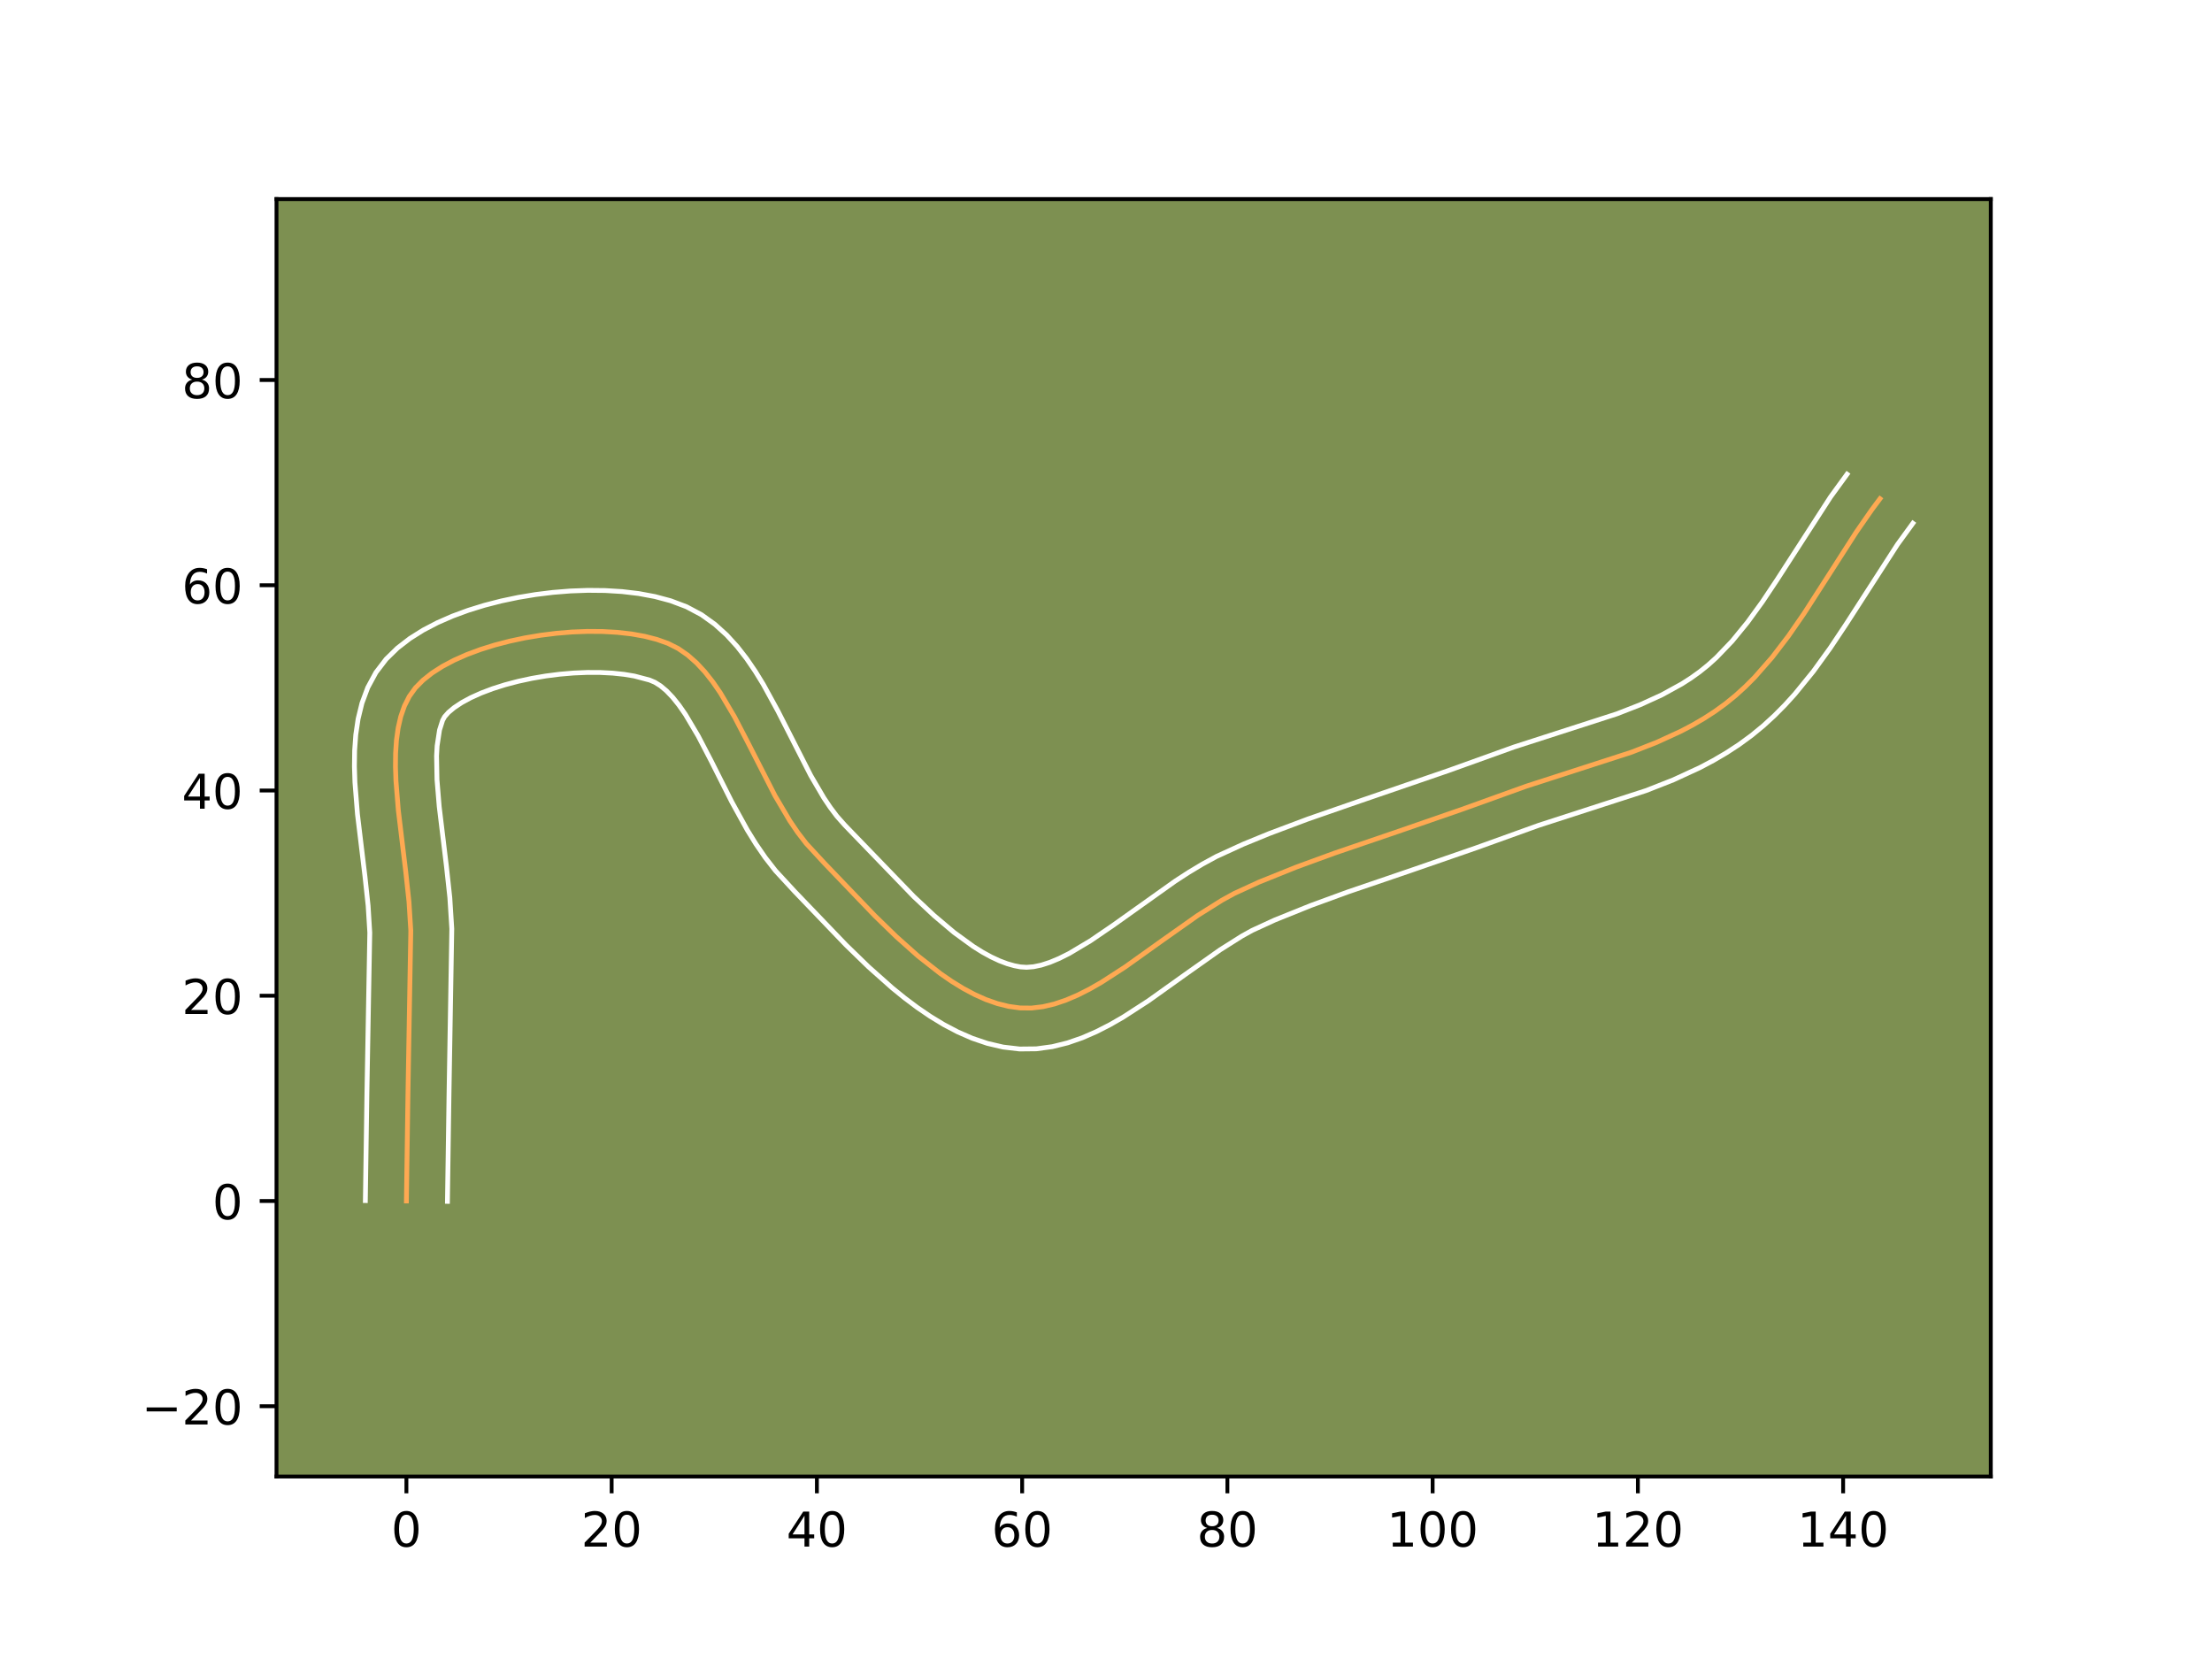 <?xml version="1.0" encoding="utf-8" standalone="no"?>
<!DOCTYPE svg PUBLIC "-//W3C//DTD SVG 1.1//EN"
  "http://www.w3.org/Graphics/SVG/1.1/DTD/svg11.dtd">
<!-- Created with matplotlib (https://matplotlib.org/) -->
<svg height="345.6pt" version="1.1" viewBox="0 0 460.8 345.6" width="460.8pt" xmlns="http://www.w3.org/2000/svg" xmlns:xlink="http://www.w3.org/1999/xlink">
 <defs>
  <style type="text/css">*{stroke-linecap:butt;stroke-linejoin:round;}</style>
 </defs>
 <g id="figure_1">
  <g id="patch_1">
   <path d="M 0 345.6 
L 460.8 345.6 
L 460.8 0 
L 0 0 
z
" style="fill:#ffffff;"/>
  </g>
  <g id="axes_1">
   <g id="patch_2">
    <path d="M 57.6 307.584 
L 414.72 307.584 
L 414.72 41.472 
L 57.6 41.472 
z
" style="fill:#7d9051;"/>
   </g>
   <g id="matplotlib.axis_1">
    <g id="xtick_1">
     <g id="line2d_1">
      <defs>
       <path d="M 0 0 
L 0 3.5 
" id="mf677022015" style="stroke:#000000;stroke-width:0.8;"/>
      </defs>
      <g>
       <use style="stroke:#000000;stroke-width:0.8;" x="84.661" xlink:href="#mf677022015" y="307.584"/>
      </g>
     </g>
     <g id="text_1">
      <!-- 0 -->
      <g transform="translate(81.48 322.182)scale(0.1 -0.1)">
       <defs>
        <path d="M 31.781 66.406 
Q 24.172 66.406 20.328 58.906 
Q 16.5 51.422 16.5 36.375 
Q 16.5 21.391 20.328 13.891 
Q 24.172 6.391 31.781 6.391 
Q 39.453 6.391 43.281 13.891 
Q 47.125 21.391 47.125 36.375 
Q 47.125 51.422 43.281 58.906 
Q 39.453 66.406 31.781 66.406 
z
M 31.781 74.219 
Q 44.047 74.219 50.516 64.516 
Q 56.984 54.828 56.984 36.375 
Q 56.984 17.969 50.516 8.266 
Q 44.047 -1.422 31.781 -1.422 
Q 19.531 -1.422 13.062 8.266 
Q 6.594 17.969 6.594 36.375 
Q 6.594 54.828 13.062 64.516 
Q 19.531 74.219 31.781 74.219 
z
" id="DejaVuSans-48"/>
       </defs>
       <use xlink:href="#DejaVuSans-48"/>
      </g>
     </g>
    </g>
    <g id="xtick_2">
     <g id="line2d_2">
      <g>
       <use style="stroke:#000000;stroke-width:0.8;" x="127.418" xlink:href="#mf677022015" y="307.584"/>
      </g>
     </g>
     <g id="text_2">
      <!-- 20 -->
      <g transform="translate(121.055 322.182)scale(0.1 -0.1)">
       <defs>
        <path d="M 19.188 8.297 
L 53.609 8.297 
L 53.609 0 
L 7.328 0 
L 7.328 8.297 
Q 12.938 14.109 22.625 23.891 
Q 32.328 33.688 34.812 36.531 
Q 39.547 41.844 41.422 45.531 
Q 43.312 49.219 43.312 52.781 
Q 43.312 58.594 39.234 62.25 
Q 35.156 65.922 28.609 65.922 
Q 23.969 65.922 18.812 64.312 
Q 13.672 62.703 7.812 59.422 
L 7.812 69.391 
Q 13.766 71.781 18.938 73 
Q 24.125 74.219 28.422 74.219 
Q 39.75 74.219 46.484 68.547 
Q 53.219 62.891 53.219 53.422 
Q 53.219 48.922 51.531 44.891 
Q 49.859 40.875 45.406 35.406 
Q 44.188 33.984 37.641 27.219 
Q 31.109 20.453 19.188 8.297 
z
" id="DejaVuSans-50"/>
       </defs>
       <use xlink:href="#DejaVuSans-50"/>
       <use x="63.623" xlink:href="#DejaVuSans-48"/>
      </g>
     </g>
    </g>
    <g id="xtick_3">
     <g id="line2d_3">
      <g>
       <use style="stroke:#000000;stroke-width:0.8;" x="170.175" xlink:href="#mf677022015" y="307.584"/>
      </g>
     </g>
     <g id="text_3">
      <!-- 40 -->
      <g transform="translate(163.812 322.182)scale(0.1 -0.1)">
       <defs>
        <path d="M 37.797 64.312 
L 12.891 25.391 
L 37.797 25.391 
z
M 35.203 72.906 
L 47.609 72.906 
L 47.609 25.391 
L 58.016 25.391 
L 58.016 17.188 
L 47.609 17.188 
L 47.609 0 
L 37.797 0 
L 37.797 17.188 
L 4.891 17.188 
L 4.891 26.703 
z
" id="DejaVuSans-52"/>
       </defs>
       <use xlink:href="#DejaVuSans-52"/>
       <use x="63.623" xlink:href="#DejaVuSans-48"/>
      </g>
     </g>
    </g>
    <g id="xtick_4">
     <g id="line2d_4">
      <g>
       <use style="stroke:#000000;stroke-width:0.8;" x="212.932" xlink:href="#mf677022015" y="307.584"/>
      </g>
     </g>
     <g id="text_4">
      <!-- 60 -->
      <g transform="translate(206.569 322.182)scale(0.1 -0.1)">
       <defs>
        <path d="M 33.016 40.375 
Q 26.375 40.375 22.484 35.828 
Q 18.609 31.297 18.609 23.391 
Q 18.609 15.531 22.484 10.953 
Q 26.375 6.391 33.016 6.391 
Q 39.656 6.391 43.531 10.953 
Q 47.406 15.531 47.406 23.391 
Q 47.406 31.297 43.531 35.828 
Q 39.656 40.375 33.016 40.375 
z
M 52.594 71.297 
L 52.594 62.312 
Q 48.875 64.062 45.094 64.984 
Q 41.312 65.922 37.594 65.922 
Q 27.828 65.922 22.672 59.328 
Q 17.531 52.734 16.797 39.406 
Q 19.672 43.656 24.016 45.922 
Q 28.375 48.188 33.594 48.188 
Q 44.578 48.188 50.953 41.516 
Q 57.328 34.859 57.328 23.391 
Q 57.328 12.156 50.688 5.359 
Q 44.047 -1.422 33.016 -1.422 
Q 20.359 -1.422 13.672 8.266 
Q 6.984 17.969 6.984 36.375 
Q 6.984 53.656 15.188 63.938 
Q 23.391 74.219 37.203 74.219 
Q 40.922 74.219 44.703 73.484 
Q 48.484 72.75 52.594 71.297 
z
" id="DejaVuSans-54"/>
       </defs>
       <use xlink:href="#DejaVuSans-54"/>
       <use x="63.623" xlink:href="#DejaVuSans-48"/>
      </g>
     </g>
    </g>
    <g id="xtick_5">
     <g id="line2d_5">
      <g>
       <use style="stroke:#000000;stroke-width:0.8;" x="255.689" xlink:href="#mf677022015" y="307.584"/>
      </g>
     </g>
     <g id="text_5">
      <!-- 80 -->
      <g transform="translate(249.326 322.182)scale(0.1 -0.1)">
       <defs>
        <path d="M 31.781 34.625 
Q 24.75 34.625 20.719 30.859 
Q 16.703 27.094 16.703 20.516 
Q 16.703 13.922 20.719 10.156 
Q 24.75 6.391 31.781 6.391 
Q 38.812 6.391 42.859 10.172 
Q 46.922 13.969 46.922 20.516 
Q 46.922 27.094 42.891 30.859 
Q 38.875 34.625 31.781 34.625 
z
M 21.922 38.812 
Q 15.578 40.375 12.031 44.719 
Q 8.5 49.078 8.5 55.328 
Q 8.5 64.062 14.719 69.141 
Q 20.953 74.219 31.781 74.219 
Q 42.672 74.219 48.875 69.141 
Q 55.078 64.062 55.078 55.328 
Q 55.078 49.078 51.531 44.719 
Q 48 40.375 41.703 38.812 
Q 48.828 37.156 52.797 32.312 
Q 56.781 27.484 56.781 20.516 
Q 56.781 9.906 50.312 4.234 
Q 43.844 -1.422 31.781 -1.422 
Q 19.734 -1.422 13.25 4.234 
Q 6.781 9.906 6.781 20.516 
Q 6.781 27.484 10.781 32.312 
Q 14.797 37.156 21.922 38.812 
z
M 18.312 54.391 
Q 18.312 48.734 21.844 45.562 
Q 25.391 42.391 31.781 42.391 
Q 38.141 42.391 41.719 45.562 
Q 45.312 48.734 45.312 54.391 
Q 45.312 60.062 41.719 63.234 
Q 38.141 66.406 31.781 66.406 
Q 25.391 66.406 21.844 63.234 
Q 18.312 60.062 18.312 54.391 
z
" id="DejaVuSans-56"/>
       </defs>
       <use xlink:href="#DejaVuSans-56"/>
       <use x="63.623" xlink:href="#DejaVuSans-48"/>
      </g>
     </g>
    </g>
    <g id="xtick_6">
     <g id="line2d_6">
      <g>
       <use style="stroke:#000000;stroke-width:0.8;" x="298.445" xlink:href="#mf677022015" y="307.584"/>
      </g>
     </g>
     <g id="text_6">
      <!-- 100 -->
      <g transform="translate(288.902 322.182)scale(0.1 -0.1)">
       <defs>
        <path d="M 12.406 8.297 
L 28.516 8.297 
L 28.516 63.922 
L 10.984 60.406 
L 10.984 69.391 
L 28.422 72.906 
L 38.281 72.906 
L 38.281 8.297 
L 54.391 8.297 
L 54.391 0 
L 12.406 0 
z
" id="DejaVuSans-49"/>
       </defs>
       <use xlink:href="#DejaVuSans-49"/>
       <use x="63.623" xlink:href="#DejaVuSans-48"/>
       <use x="127.246" xlink:href="#DejaVuSans-48"/>
      </g>
     </g>
    </g>
    <g id="xtick_7">
     <g id="line2d_7">
      <g>
       <use style="stroke:#000000;stroke-width:0.8;" x="341.202" xlink:href="#mf677022015" y="307.584"/>
      </g>
     </g>
     <g id="text_7">
      <!-- 120 -->
      <g transform="translate(331.659 322.182)scale(0.1 -0.1)">
       <use xlink:href="#DejaVuSans-49"/>
       <use x="63.623" xlink:href="#DejaVuSans-50"/>
       <use x="127.246" xlink:href="#DejaVuSans-48"/>
      </g>
     </g>
    </g>
    <g id="xtick_8">
     <g id="line2d_8">
      <g>
       <use style="stroke:#000000;stroke-width:0.8;" x="383.959" xlink:href="#mf677022015" y="307.584"/>
      </g>
     </g>
     <g id="text_8">
      <!-- 140 -->
      <g transform="translate(374.416 322.182)scale(0.1 -0.1)">
       <use xlink:href="#DejaVuSans-49"/>
       <use x="63.623" xlink:href="#DejaVuSans-52"/>
       <use x="127.246" xlink:href="#DejaVuSans-48"/>
      </g>
     </g>
    </g>
   </g>
   <g id="matplotlib.axis_2">
    <g id="ytick_1">
     <g id="line2d_9">
      <defs>
       <path d="M 0 0 
L -3.5 0 
" id="m8fc3a1a07b" style="stroke:#000000;stroke-width:0.8;"/>
      </defs>
      <g>
       <use style="stroke:#000000;stroke-width:0.8;" x="57.6" xlink:href="#m8fc3a1a07b" y="292.944"/>
      </g>
     </g>
     <g id="text_9">
      <!-- −20 -->
      <g transform="translate(29.495 296.743)scale(0.1 -0.1)">
       <defs>
        <path d="M 10.594 35.5 
L 73.188 35.5 
L 73.188 27.203 
L 10.594 27.203 
z
" id="DejaVuSans-8722"/>
       </defs>
       <use xlink:href="#DejaVuSans-8722"/>
       <use x="83.789" xlink:href="#DejaVuSans-50"/>
       <use x="147.412" xlink:href="#DejaVuSans-48"/>
      </g>
     </g>
    </g>
    <g id="ytick_2">
     <g id="line2d_10">
      <g>
       <use style="stroke:#000000;stroke-width:0.8;" x="57.6" xlink:href="#m8fc3a1a07b" y="250.187"/>
      </g>
     </g>
     <g id="text_10">
      <!-- 0 -->
      <g transform="translate(44.237 253.986)scale(0.1 -0.1)">
       <use xlink:href="#DejaVuSans-48"/>
      </g>
     </g>
    </g>
    <g id="ytick_3">
     <g id="line2d_11">
      <g>
       <use style="stroke:#000000;stroke-width:0.8;" x="57.6" xlink:href="#m8fc3a1a07b" y="207.43"/>
      </g>
     </g>
     <g id="text_11">
      <!-- 20 -->
      <g transform="translate(37.875 211.229)scale(0.1 -0.1)">
       <use xlink:href="#DejaVuSans-50"/>
       <use x="63.623" xlink:href="#DejaVuSans-48"/>
      </g>
     </g>
    </g>
    <g id="ytick_4">
     <g id="line2d_12">
      <g>
       <use style="stroke:#000000;stroke-width:0.8;" x="57.6" xlink:href="#m8fc3a1a07b" y="164.673"/>
      </g>
     </g>
     <g id="text_12">
      <!-- 40 -->
      <g transform="translate(37.875 168.472)scale(0.1 -0.1)">
       <use xlink:href="#DejaVuSans-52"/>
       <use x="63.623" xlink:href="#DejaVuSans-48"/>
      </g>
     </g>
    </g>
    <g id="ytick_5">
     <g id="line2d_13">
      <g>
       <use style="stroke:#000000;stroke-width:0.8;" x="57.6" xlink:href="#m8fc3a1a07b" y="121.916"/>
      </g>
     </g>
     <g id="text_13">
      <!-- 60 -->
      <g transform="translate(37.875 125.715)scale(0.1 -0.1)">
       <use xlink:href="#DejaVuSans-54"/>
       <use x="63.623" xlink:href="#DejaVuSans-48"/>
      </g>
     </g>
    </g>
    <g id="ytick_6">
     <g id="line2d_14">
      <g>
       <use style="stroke:#000000;stroke-width:0.8;" x="57.6" xlink:href="#m8fc3a1a07b" y="79.159"/>
      </g>
     </g>
     <g id="text_14">
      <!-- 80 -->
      <g transform="translate(37.875 82.959)scale(0.1 -0.1)">
       <use xlink:href="#DejaVuSans-56"/>
       <use x="63.623" xlink:href="#DejaVuSans-48"/>
      </g>
     </g>
    </g>
   </g>
   <g id="line2d_15">
    <path clip-path="url(#pe0ec98da59)" d="M 84.661 250.187 
L 84.988 227.686 
L 85.575 193.878 
L 85.198 187.848 
L 84.52 181.56 
L 82.983 168.829 
L 82.485 162.695 
L 82.384 159.754 
L 82.41 156.922 
L 82.587 154.219 
L 82.938 151.664 
L 83.485 149.276 
L 84.25 147.075 
L 85.256 145.081 
L 86.526 143.311 
L 88.104 141.71 
L 89.997 140.21 
L 92.173 138.816 
L 94.6 137.532 
L 97.245 136.36 
L 100.076 135.306 
L 103.061 134.373 
L 106.168 133.564 
L 109.364 132.885 
L 112.618 132.338 
L 115.896 131.927 
L 119.168 131.658 
L 122.4 131.532 
L 125.561 131.555 
L 128.617 131.73 
L 131.538 132.061 
L 134.29 132.552 
L 136.842 133.207 
L 139.161 134.03 
L 141.277 135.096 
L 143.254 136.46 
L 145.105 138.094 
L 146.846 139.969 
L 148.491 142.057 
L 150.056 144.33 
L 153.002 149.316 
L 155.804 154.701 
L 161.45 165.765 
L 164.533 170.991 
L 166.191 173.429 
L 167.947 175.711 
L 171.773 179.853 
L 182.252 190.78 
L 186.708 195.112 
L 191.275 199.182 
L 195.928 202.83 
L 198.277 204.447 
L 200.639 205.898 
L 203.008 207.163 
L 205.382 208.224 
L 207.757 209.06 
L 210.131 209.65 
L 212.5 209.975 
L 214.873 209.998 
L 217.263 209.713 
L 219.667 209.148 
L 222.086 208.33 
L 224.519 207.289 
L 226.966 206.052 
L 229.425 204.646 
L 234.379 201.444 
L 241.888 196.082 
L 249.478 190.721 
L 254.573 187.522 
L 257.129 186.119 
L 262.263 183.763 
L 270.076 180.619 
L 277.999 177.723 
L 291.329 173.175 
L 304.64 168.568 
L 317.957 163.778 
L 339.864 156.702 
L 345.127 154.64 
L 350.188 152.315 
L 352.624 151.031 
L 354.987 149.654 
L 357.271 148.174 
L 359.468 146.583 
L 361.57 144.871 
L 363.582 143.042 
L 365.512 141.106 
L 369.155 136.955 
L 372.564 132.498 
L 375.801 127.818 
L 380.473 120.554 
L 386.695 110.845 
L 389.945 106.162 
L 391.632 103.899 
L 391.632 103.899 
" style="fill:none;stroke:#fea952;stroke-linecap:square;"/>
   </g>
   <g id="line2d_16">
    <path clip-path="url(#pe0ec98da59)" d="M 76.11 250.105 
L 76.438 227.523 
L 77.033 194.279 
L 76.689 188.7 
L 76.034 182.611 
L 74.468 169.625 
L 73.939 162.991 
L 73.833 159.674 
L 73.877 156.363 
L 74.115 153.056 
L 74.602 149.756 
L 75.407 146.468 
L 76.615 143.224 
L 78.309 140.094 
L 80.436 137.308 
L 82.795 135.007 
L 85.384 133.01 
L 88.172 131.259 
L 91.137 129.713 
L 94.26 128.347 
L 97.524 127.144 
L 100.908 126.097 
L 104.389 125.2 
L 107.947 124.452 
L 111.556 123.853 
L 115.194 123.405 
L 118.836 123.113 
L 122.462 122.981 
L 126.049 123.018 
L 129.581 123.233 
L 133.04 123.643 
L 136.416 124.27 
L 139.701 125.148 
L 143.008 126.393 
L 146.135 128.058 
L 148.912 130.049 
L 151.372 132.276 
L 153.563 134.677 
L 155.535 137.208 
L 157.333 139.84 
L 158.996 142.546 
L 162.033 148.091 
L 168.891 161.552 
L 171.603 166.181 
L 172.969 168.214 
L 174.335 170.026 
L 175.991 171.895 
L 190.372 186.785 
L 194.584 190.731 
L 198.743 194.242 
L 202.755 197.161 
L 204.668 198.355 
L 206.496 199.356 
L 208.219 200.157 
L 209.821 200.761 
L 211.295 201.178 
L 212.582 201.424 
L 213.859 201.507 
L 215.305 201.388 
L 216.93 201.046 
L 218.721 200.469 
L 220.66 199.658 
L 222.723 198.627 
L 227.149 195.989 
L 231.886 192.756 
L 244.813 183.554 
L 247.595 181.749 
L 250.458 180.026 
L 253.415 178.416 
L 258.966 175.873 
L 264.366 173.662 
L 272.48 170.611 
L 283.254 166.872 
L 301.694 160.54 
L 315.344 155.636 
L 336.842 148.702 
L 341.686 146.812 
L 346.2 144.75 
L 350.337 142.477 
L 352.254 141.249 
L 354.068 139.952 
L 355.818 138.543 
L 357.526 137.005 
L 360.832 133.558 
L 364.019 129.662 
L 367.12 125.385 
L 370.176 120.802 
L 381.325 103.536 
L 384.777 98.787 
L 384.777 98.787 
" style="fill:none;stroke:#ffffff;stroke-linecap:square;"/>
   </g>
   <g id="line2d_17">
    <path clip-path="url(#pe0ec98da59)" d="M 93.212 250.269 
L 93.538 227.849 
L 94.117 193.478 
L 93.707 186.995 
L 93.006 180.508 
L 91.497 168.033 
L 91.032 162.4 
L 90.943 157.482 
L 91.059 155.382 
L 91.562 152.085 
L 92.203 150.067 
L 92.617 149.314 
L 93.414 148.413 
L 94.61 147.411 
L 96.175 146.374 
L 98.063 145.351 
L 100.229 144.374 
L 102.628 143.468 
L 105.214 142.648 
L 107.946 141.929 
L 110.782 141.318 
L 113.68 140.823 
L 116.599 140.45 
L 119.499 140.203 
L 122.338 140.083 
L 125.072 140.093 
L 127.654 140.227 
L 130.036 140.48 
L 132.164 140.835 
L 135.314 141.667 
L 136.42 142.134 
L 137.596 142.872 
L 138.838 143.912 
L 140.129 145.262 
L 141.447 146.906 
L 142.778 148.82 
L 145.45 153.328 
L 148.153 158.522 
L 152.448 167.052 
L 155.672 172.904 
L 157.463 175.802 
L 159.414 178.643 
L 161.56 181.397 
L 165.568 185.737 
L 176.238 196.859 
L 180.936 201.421 
L 185.876 205.813 
L 188.443 207.895 
L 191.081 209.876 
L 193.8 211.732 
L 196.609 213.44 
L 199.52 214.971 
L 202.545 216.291 
L 205.694 217.358 
L 208.968 218.122 
L 212.418 218.526 
L 215.887 218.489 
L 219.22 218.037 
L 222.404 217.249 
L 225.451 216.192 
L 228.379 214.92 
L 231.208 213.476 
L 233.958 211.897 
L 239.274 208.456 
L 246.901 203.01 
L 254.142 197.889 
L 258.687 195.018 
L 260.843 193.822 
L 265.559 191.654 
L 273.082 188.625 
L 280.817 185.797 
L 294.065 181.277 
L 307.586 176.596 
L 320.571 171.921 
L 342.886 164.701 
L 348.568 162.469 
L 354.175 159.88 
L 356.929 158.42 
L 359.637 156.831 
L 362.288 155.099 
L 364.867 153.214 
L 367.322 151.199 
L 369.639 149.079 
L 371.828 146.871 
L 373.902 144.589 
L 377.751 139.857 
L 381.279 134.977 
L 384.573 130.035 
L 395.278 113.425 
L 398.487 109.011 
L 398.487 109.011 
" style="fill:none;stroke:#ffffff;stroke-linecap:square;"/>
   </g>
   <g id="patch_3">
    <path d="M 57.6 307.584 
L 57.6 41.472 
" style="fill:none;stroke:#000000;stroke-linecap:square;stroke-linejoin:miter;stroke-width:0.8;"/>
   </g>
   <g id="patch_4">
    <path d="M 414.72 307.584 
L 414.72 41.472 
" style="fill:none;stroke:#000000;stroke-linecap:square;stroke-linejoin:miter;stroke-width:0.8;"/>
   </g>
   <g id="patch_5">
    <path d="M 57.6 307.584 
L 414.72 307.584 
" style="fill:none;stroke:#000000;stroke-linecap:square;stroke-linejoin:miter;stroke-width:0.8;"/>
   </g>
   <g id="patch_6">
    <path d="M 57.6 41.472 
L 414.72 41.472 
" style="fill:none;stroke:#000000;stroke-linecap:square;stroke-linejoin:miter;stroke-width:0.8;"/>
   </g>
  </g>
 </g>
 <defs>
  <clipPath id="pe0ec98da59">
   <rect height="266.112" width="357.12" x="57.6" y="41.472"/>
  </clipPath>
 </defs>
</svg>
